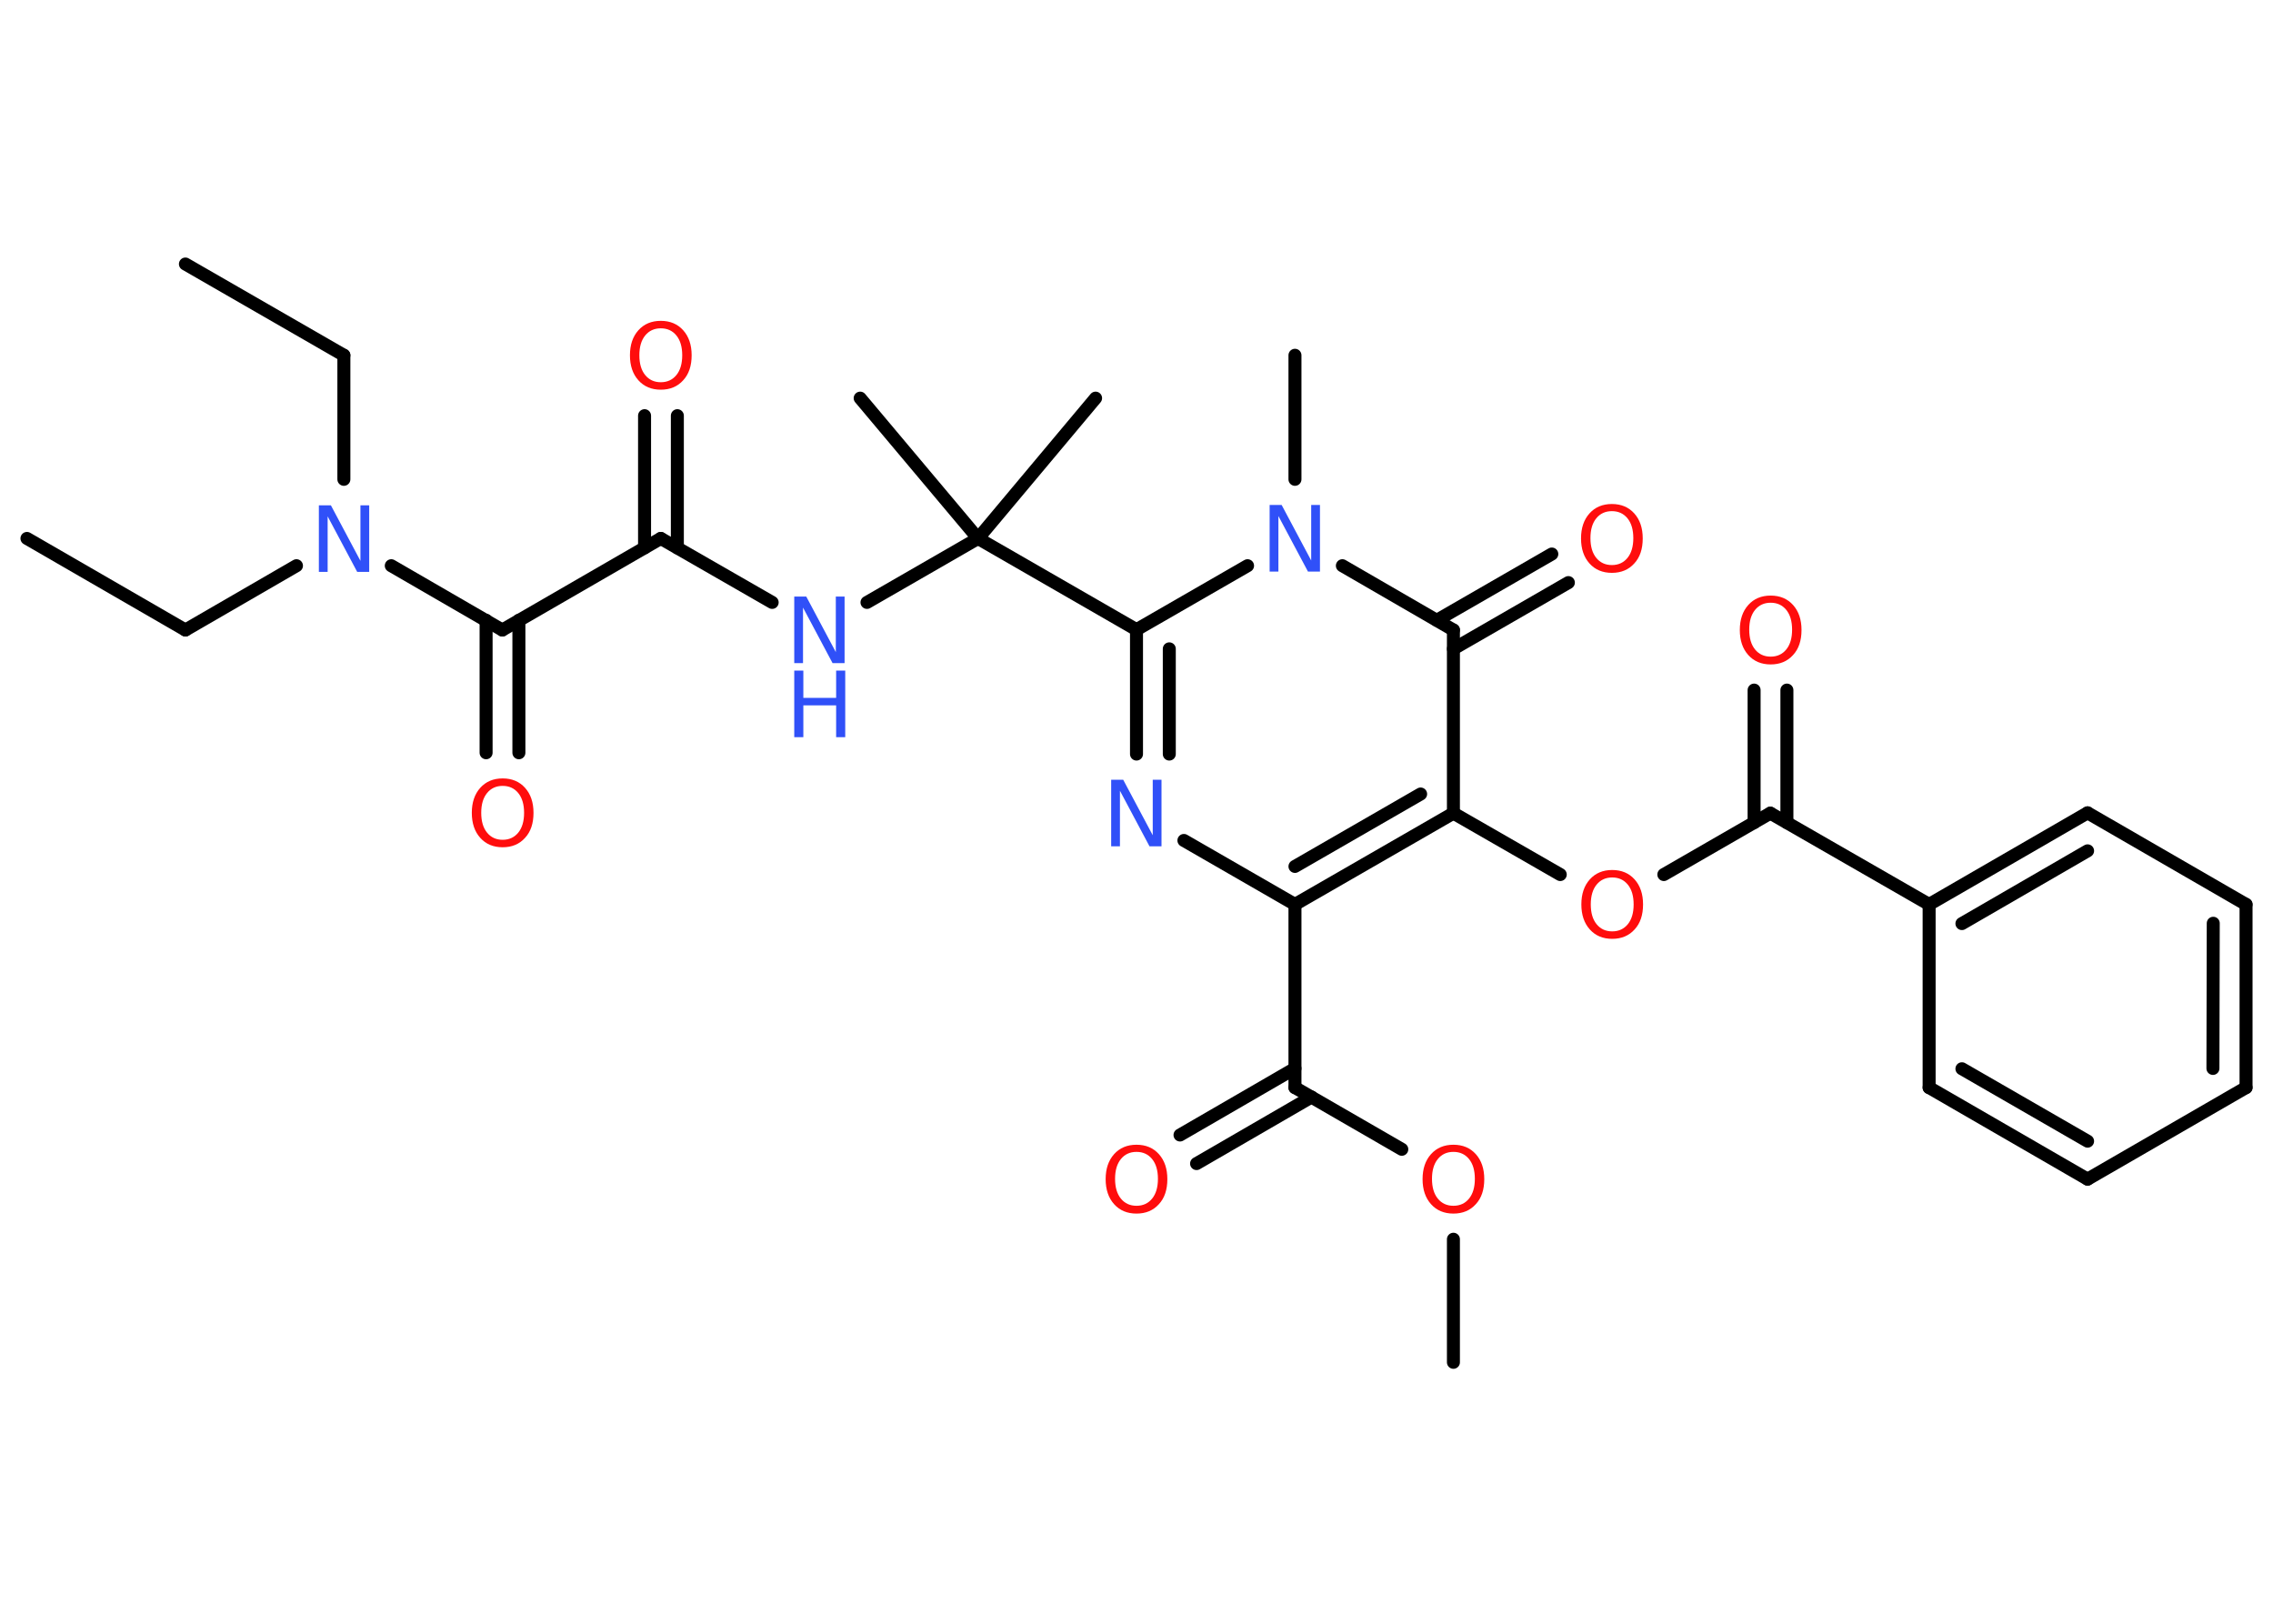 <?xml version='1.0' encoding='UTF-8'?>
<!DOCTYPE svg PUBLIC "-//W3C//DTD SVG 1.1//EN" "http://www.w3.org/Graphics/SVG/1.1/DTD/svg11.dtd">
<svg version='1.2' xmlns='http://www.w3.org/2000/svg' xmlns:xlink='http://www.w3.org/1999/xlink' width='70.0mm' height='50.0mm' viewBox='0 0 70.0 50.0'>
  <desc>Generated by the Chemistry Development Kit (http://github.com/cdk)</desc>
  <g stroke-linecap='round' stroke-linejoin='round' stroke='#000000' stroke-width='.4' fill='#FF0D0D'>
    <rect x='.0' y='.0' width='70.0' height='50.0' fill='#FFFFFF' stroke='none'/>
    <g id='mol1' class='mol'>
      <line id='mol1bnd1' class='bond' x1='.83' y1='16.58' x2='5.71' y2='19.4'/>
      <line id='mol1bnd2' class='bond' x1='5.71' y1='19.4' x2='9.13' y2='17.42'/>
      <line id='mol1bnd3' class='bond' x1='10.59' y1='14.76' x2='10.59' y2='10.94'/>
      <line id='mol1bnd4' class='bond' x1='10.59' y1='10.94' x2='5.71' y2='8.13'/>
      <line id='mol1bnd5' class='bond' x1='12.05' y1='17.42' x2='15.47' y2='19.4'/>
      <g id='mol1bnd6' class='bond'>
        <line x1='15.98' y1='19.1' x2='15.98' y2='23.18'/>
        <line x1='14.97' y1='19.1' x2='14.97' y2='23.18'/>
      </g>
      <line id='mol1bnd7' class='bond' x1='15.47' y1='19.4' x2='20.35' y2='16.58'/>
      <g id='mol1bnd8' class='bond'>
        <line x1='19.85' y1='16.87' x2='19.85' y2='12.8'/>
        <line x1='20.86' y1='16.87' x2='20.86' y2='12.8'/>
      </g>
      <line id='mol1bnd9' class='bond' x1='20.35' y1='16.58' x2='23.78' y2='18.55'/>
      <line id='mol1bnd10' class='bond' x1='26.7' y1='18.55' x2='30.12' y2='16.58'/>
      <line id='mol1bnd11' class='bond' x1='30.12' y1='16.58' x2='33.74' y2='12.26'/>
      <line id='mol1bnd12' class='bond' x1='30.12' y1='16.58' x2='26.49' y2='12.26'/>
      <line id='mol1bnd13' class='bond' x1='30.12' y1='16.58' x2='35.0' y2='19.39'/>
      <g id='mol1bnd14' class='bond'>
        <line x1='35.0' y1='19.39' x2='35.0' y2='23.22'/>
        <line x1='36.01' y1='19.98' x2='36.01' y2='23.22'/>
      </g>
      <line id='mol1bnd15' class='bond' x1='36.46' y1='25.88' x2='39.88' y2='27.85'/>
      <line id='mol1bnd16' class='bond' x1='39.88' y1='27.85' x2='39.88' y2='33.49'/>
      <g id='mol1bnd17' class='bond'>
        <line x1='40.39' y1='33.78' x2='36.85' y2='35.83'/>
        <line x1='39.88' y1='32.9' x2='36.34' y2='34.95'/>
      </g>
      <line id='mol1bnd18' class='bond' x1='39.88' y1='33.49' x2='43.17' y2='35.39'/>
      <line id='mol1bnd19' class='bond' x1='44.76' y1='38.16' x2='44.76' y2='41.95'/>
      <g id='mol1bnd20' class='bond'>
        <line x1='39.88' y1='27.85' x2='44.76' y2='25.04'/>
        <line x1='39.88' y1='26.68' x2='43.75' y2='24.45'/>
      </g>
      <line id='mol1bnd21' class='bond' x1='44.76' y1='25.04' x2='48.05' y2='26.93'/>
      <line id='mol1bnd22' class='bond' x1='51.24' y1='26.93' x2='54.52' y2='25.04'/>
      <g id='mol1bnd23' class='bond'>
        <line x1='54.02' y1='25.33' x2='54.02' y2='21.25'/>
        <line x1='55.03' y1='25.33' x2='55.03' y2='21.25'/>
      </g>
      <line id='mol1bnd24' class='bond' x1='54.52' y1='25.04' x2='59.41' y2='27.85'/>
      <g id='mol1bnd25' class='bond'>
        <line x1='64.29' y1='25.03' x2='59.41' y2='27.85'/>
        <line x1='64.29' y1='26.2' x2='60.42' y2='28.44'/>
      </g>
      <line id='mol1bnd26' class='bond' x1='64.29' y1='25.03' x2='69.17' y2='27.85'/>
      <g id='mol1bnd27' class='bond'>
        <line x1='69.17' y1='33.49' x2='69.17' y2='27.85'/>
        <line x1='68.15' y1='32.9' x2='68.16' y2='28.43'/>
      </g>
      <line id='mol1bnd28' class='bond' x1='69.17' y1='33.49' x2='64.29' y2='36.31'/>
      <g id='mol1bnd29' class='bond'>
        <line x1='59.41' y1='33.49' x2='64.29' y2='36.31'/>
        <line x1='60.42' y1='32.91' x2='64.29' y2='35.14'/>
      </g>
      <line id='mol1bnd30' class='bond' x1='59.41' y1='27.85' x2='59.41' y2='33.49'/>
      <line id='mol1bnd31' class='bond' x1='44.76' y1='25.04' x2='44.76' y2='19.4'/>
      <g id='mol1bnd32' class='bond'>
        <line x1='44.25' y1='19.1' x2='47.79' y2='17.06'/>
        <line x1='44.76' y1='19.98' x2='48.3' y2='17.94'/>
      </g>
      <line id='mol1bnd33' class='bond' x1='44.76' y1='19.4' x2='41.34' y2='17.42'/>
      <line id='mol1bnd34' class='bond' x1='35.0' y1='19.39' x2='38.42' y2='17.42'/>
      <line id='mol1bnd35' class='bond' x1='39.88' y1='14.76' x2='39.88' y2='10.94'/>
      <path id='mol1atm3' class='atom' d='M9.82 15.56h.37l.91 1.71v-1.71h.27v2.05h-.37l-.91 -1.71v1.71h-.27v-2.05z' stroke='none' fill='#3050F8'/>
      <path id='mol1atm7' class='atom' d='M15.48 24.2q-.3 .0 -.48 .22q-.18 .22 -.18 .61q.0 .39 .18 .61q.18 .22 .48 .22q.3 .0 .48 -.22q.18 -.22 .18 -.61q.0 -.39 -.18 -.61q-.18 -.22 -.48 -.22zM15.48 23.97q.43 .0 .69 .29q.26 .29 .26 .77q.0 .49 -.26 .77q-.26 .29 -.69 .29q-.43 .0 -.69 -.29q-.26 -.29 -.26 -.77q.0 -.48 .26 -.77q.26 -.29 .69 -.29z' stroke='none'/>
      <path id='mol1atm9' class='atom' d='M20.35 10.11q-.3 .0 -.48 .22q-.18 .22 -.18 .61q.0 .39 .18 .61q.18 .22 .48 .22q.3 .0 .48 -.22q.18 -.22 .18 -.61q.0 -.39 -.18 -.61q-.18 -.22 -.48 -.22zM20.35 9.88q.43 .0 .69 .29q.26 .29 .26 .77q.0 .49 -.26 .77q-.26 .29 -.69 .29q-.43 .0 -.69 -.29q-.26 -.29 -.26 -.77q.0 -.48 .26 -.77q.26 -.29 .69 -.29z' stroke='none'/>
      <g id='mol1atm10' class='atom'>
        <path d='M24.46 18.37h.37l.91 1.71v-1.71h.27v2.05h-.37l-.91 -1.71v1.71h-.27v-2.05z' stroke='none' fill='#3050F8'/>
        <path d='M24.46 20.65h.28v.84h1.01v-.84h.28v2.05h-.28v-.98h-1.01v.98h-.28v-2.05z' stroke='none' fill='#3050F8'/>
      </g>
      <path id='mol1atm15' class='atom' d='M34.22 24.01h.37l.91 1.71v-1.71h.27v2.05h-.37l-.91 -1.71v1.71h-.27v-2.05z' stroke='none' fill='#3050F8'/>
      <path id='mol1atm18' class='atom' d='M35.0 35.47q-.3 .0 -.48 .22q-.18 .22 -.18 .61q.0 .39 .18 .61q.18 .22 .48 .22q.3 .0 .48 -.22q.18 -.22 .18 -.61q.0 -.39 -.18 -.61q-.18 -.22 -.48 -.22zM35.0 35.25q.43 .0 .69 .29q.26 .29 .26 .77q.0 .49 -.26 .77q-.26 .29 -.69 .29q-.43 .0 -.69 -.29q-.26 -.29 -.26 -.77q.0 -.48 .26 -.77q.26 -.29 .69 -.29z' stroke='none'/>
      <path id='mol1atm19' class='atom' d='M44.76 35.47q-.3 .0 -.48 .22q-.18 .22 -.18 .61q.0 .39 .18 .61q.18 .22 .48 .22q.3 .0 .48 -.22q.18 -.22 .18 -.61q.0 -.39 -.18 -.61q-.18 -.22 -.48 -.22zM44.76 35.25q.43 .0 .69 .29q.26 .29 .26 .77q.0 .49 -.26 .77q-.26 .29 -.69 .29q-.43 .0 -.69 -.29q-.26 -.29 -.26 -.77q.0 -.48 .26 -.77q.26 -.29 .69 -.29z' stroke='none'/>
      <path id='mol1atm22' class='atom' d='M49.65 27.02q-.3 .0 -.48 .22q-.18 .22 -.18 .61q.0 .39 .18 .61q.18 .22 .48 .22q.3 .0 .48 -.22q.18 -.22 .18 -.61q.0 -.39 -.18 -.61q-.18 -.22 -.48 -.22zM49.65 26.79q.43 .0 .69 .29q.26 .29 .26 .77q.0 .49 -.26 .77q-.26 .29 -.69 .29q-.43 .0 -.69 -.29q-.26 -.29 -.26 -.77q.0 -.48 .26 -.77q.26 -.29 .69 -.29z' stroke='none'/>
      <path id='mol1atm24' class='atom' d='M54.53 18.56q-.3 .0 -.48 .22q-.18 .22 -.18 .61q.0 .39 .18 .61q.18 .22 .48 .22q.3 .0 .48 -.22q.18 -.22 .18 -.61q.0 -.39 -.18 -.61q-.18 -.22 -.48 -.22zM54.53 18.34q.43 .0 .69 .29q.26 .29 .26 .77q.0 .49 -.26 .77q-.26 .29 -.69 .29q-.43 .0 -.69 -.29q-.26 -.29 -.26 -.77q.0 -.48 .26 -.77q.26 -.29 .69 -.29z' stroke='none'/>
      <path id='mol1atm32' class='atom' d='M49.64 15.74q-.3 .0 -.48 .22q-.18 .22 -.18 .61q.0 .39 .18 .61q.18 .22 .48 .22q.3 .0 .48 -.22q.18 -.22 .18 -.61q.0 -.39 -.18 -.61q-.18 -.22 -.48 -.22zM49.64 15.52q.43 .0 .69 .29q.26 .29 .26 .77q.0 .49 -.26 .77q-.26 .29 -.69 .29q-.43 .0 -.69 -.29q-.26 -.29 -.26 -.77q.0 -.48 .26 -.77q.26 -.29 .69 -.29z' stroke='none'/>
      <path id='mol1atm33' class='atom' d='M39.1 15.55h.37l.91 1.71v-1.71h.27v2.05h-.37l-.91 -1.71v1.71h-.27v-2.05z' stroke='none' fill='#3050F8'/>
    </g>
  </g>
</svg>
